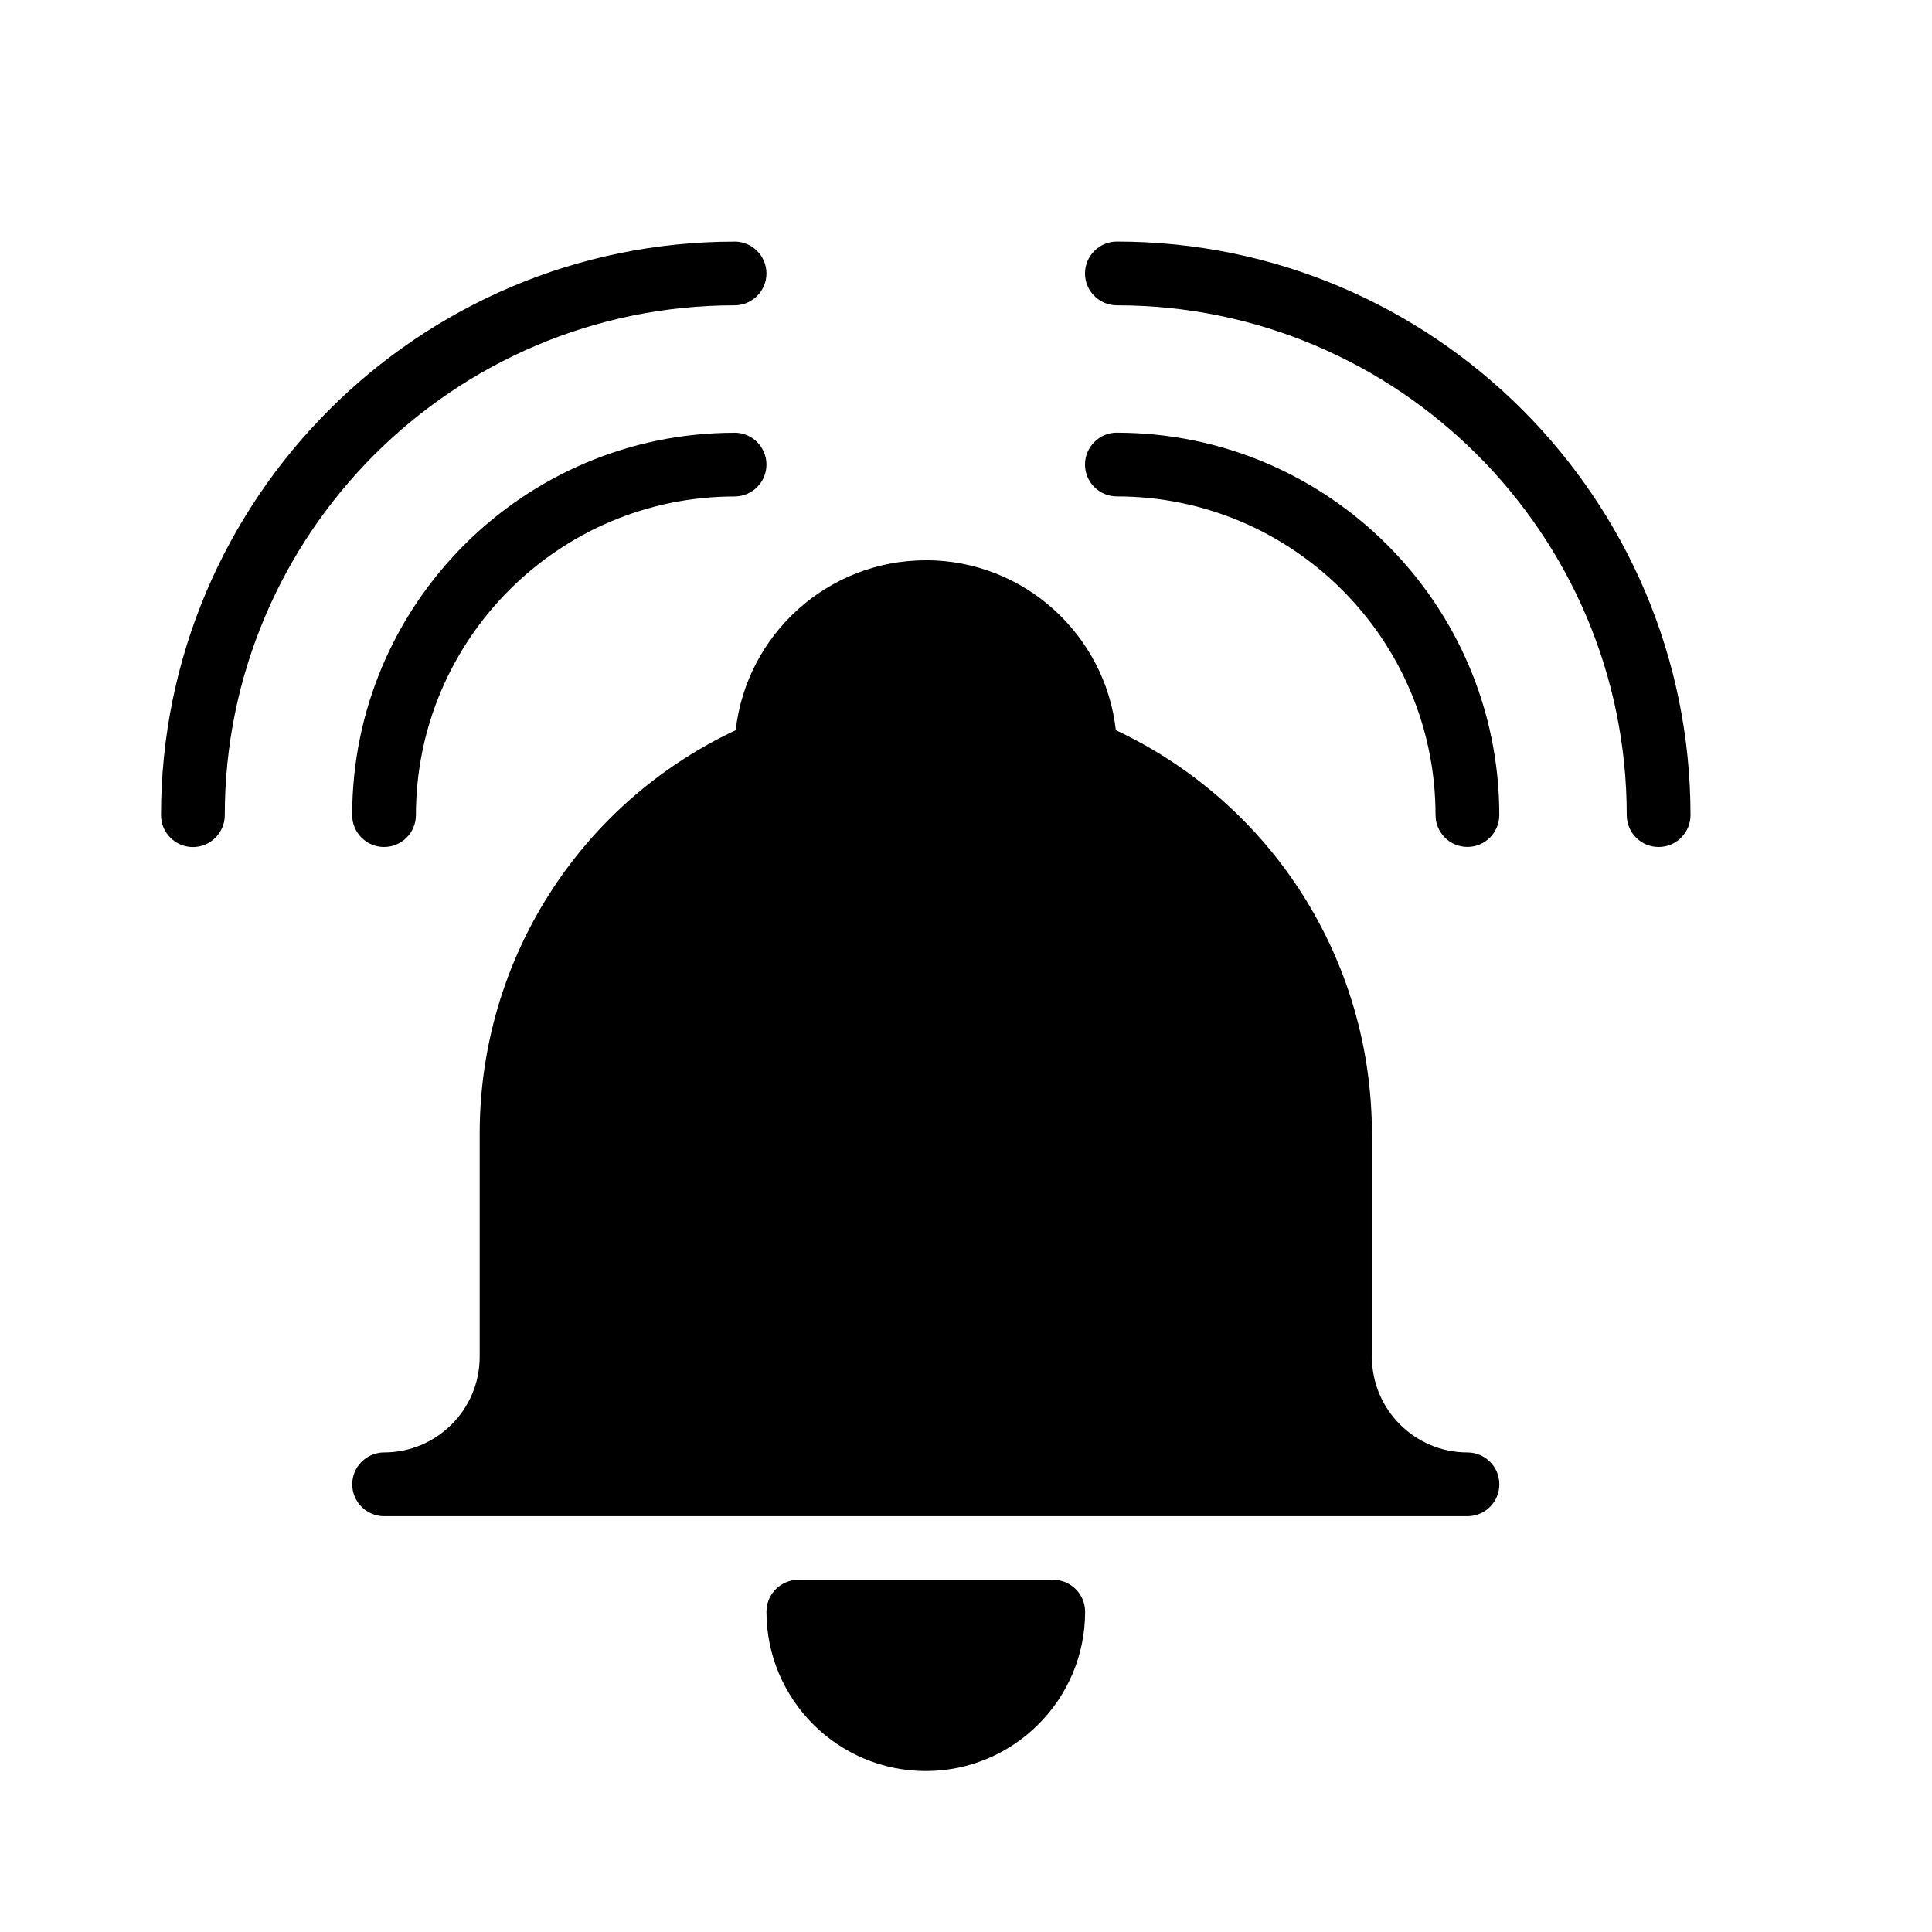 <!-- Generated by IcoMoon.io -->
<svg version="1.1" xmlns="http://www.w3.org/2000/svg" width="32" height="32" viewBox="0 0 32 32">
<title>bell</title>
<path d="M17.445 26.167c0.291 0 0.528 0.237 0.528 0.528 0 1.456-1.184 2.639-2.639 2.639s-2.639-1.183-2.639-2.639c0-0.291 0.237-0.528 0.528-0.528h4.221zM15.334 9.279c1.628 0 2.971 1.234 3.148 2.815 2.587 1.217 4.241 3.807 4.241 6.685v3.695c0 0.873 0.71 1.583 1.583 1.583 0.291 0 0.528 0.237 0.528 0.528s-0.237 0.528-0.528 0.528h-17.944c-0.291 0-0.528-0.237-0.528-0.528s0.237-0.528 0.528-0.528c0.873 0 1.583-0.71 1.583-1.583v-3.695c0-2.881 1.654-5.469 4.241-6.685 0.177-1.58 1.52-2.814 3.148-2.814h0.001zM12.167 7.167c0.291 0 0.528 0.237 0.528 0.528s-0.237 0.528-0.528 0.528c-2.91 0-5.278 2.368-5.278 5.278 0 0.291-0.237 0.528-0.528 0.528s-0.528-0.237-0.528-0.528c0-3.493 2.84-6.333 6.333-6.333l0.001-0.001zM12.167 4.001c0.291 0 0.528 0.237 0.528 0.528s-0.237 0.528-0.528 0.528c-4.656 0-8.444 3.788-8.444 8.445 0 0.291-0.237 0.528-0.528 0.528s-0.528-0.237-0.528-0.528c0-5.238 4.261-9.5 9.5-9.5l0.001-0.001zM18.5 7.167c3.492 0 6.333 2.84 6.333 6.333 0 0.291-0.237 0.528-0.528 0.528s-0.528-0.237-0.528-0.528c0-2.91-2.368-5.278-5.278-5.278-0.291 0-0.528-0.237-0.528-0.528s0.237-0.528 0.528-0.528l0.001 0.001zM18.5 4.001c5.238 0 9.5 4.261 9.5 9.5 0 0.291-0.237 0.528-0.528 0.528s-0.528-0.237-0.528-0.528c0-4.656-3.788-8.444-8.445-8.444-0.291 0-0.528-0.237-0.528-0.528s0.237-0.528 0.528-0.528l0.001 0.001z"></path>
</svg>

